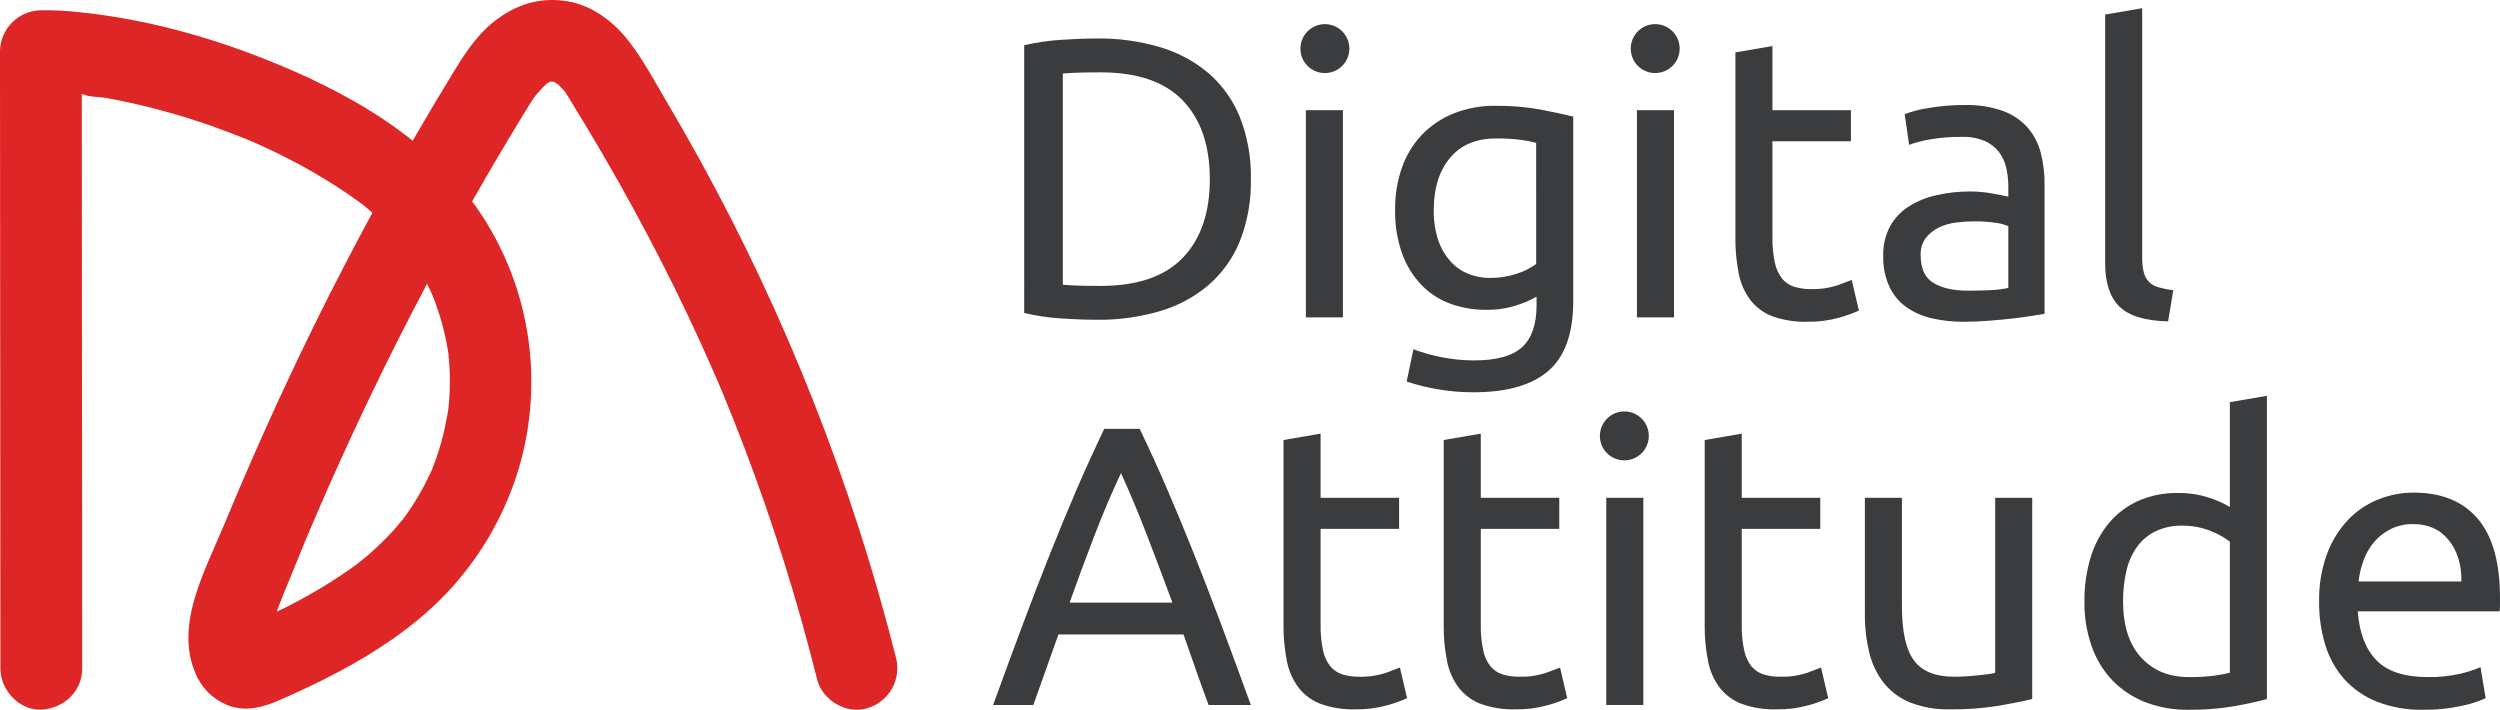 <?xml version="1.0" encoding="UTF-8"?>
<!-- Generator: Adobe Illustrator 16.0.0, SVG Export Plug-In . SVG Version: 6.00 Build 0)  -->
<!DOCTYPE svg PUBLIC "-//W3C//DTD SVG 1.1//EN" "http://www.w3.org/Graphics/SVG/1.1/DTD/svg11.dtd">
<svg version="1.1" id="Layer_1" xmlns="http://www.w3.org/2000/svg" xmlns:xlink="http://www.w3.org/1999/xlink" x="0px" y="0px" width="800px" height="227.128px" viewBox="0 0 800 227.128" enable-background="new 0 0 800 227.128" xml:space="preserve">
<g transform="translate(-212.669 -173.11)">
	<g transform="translate(540.409 185.419)">
		<path fill="#3B3C3E" d="M24.471,79.183c11.725,0,20.48-2.996,26.263-8.989c5.783-5.993,8.673-14.387,8.668-25.183    c0-10.8-2.889-19.195-8.668-25.186c-5.779-5.991-14.533-8.985-26.263-8.983c-3.486,0-6.183,0.042-8.092,0.125    c-1.911,0.088-3.253,0.171-4.016,0.256v67.574c0.762,0.088,2.1,0.178,4.016,0.259S20.986,79.184,24.471,79.183 M72.536,45.012    c0.154,6.822-1.058,13.605-3.565,19.953c-2.203,5.405-5.655,10.212-10.073,14.027c-4.551,3.816-9.85,6.638-15.555,8.288    c-6.46,1.885-13.162,2.807-19.891,2.738c-3.57,0-7.498-0.148-11.785-0.443c-3.929-0.243-7.831-0.82-11.663-1.724V2.17    c3.832-0.903,7.734-1.48,11.663-1.725C15.958,0.151,19.886,0.003,23.452,0c6.729-0.067,13.431,0.857,19.891,2.742    c5.703,1.654,11,4.475,15.555,8.285c4.417,3.816,7.869,8.623,10.073,14.028c2.508,6.348,3.721,13.133,3.57,19.956"/>
	</g>
	<rect x="630.547" y="208.368" fill="#3B3C3E" width="11.858" height="66.307"/>
	<g transform="translate(659.108 206.972)">
		<path fill="#3B3C3E" d="M45.132,11.853c-1.571-0.414-3.166-0.732-4.776-0.953c-2.686-0.339-5.393-0.489-8.1-0.448    c-6.379,0-11.287,2.083-14.727,6.249c-3.438,4.166-5.161,9.691-5.166,16.575c-0.074,3.332,0.422,6.653,1.468,9.818    c0.846,2.498,2.191,4.798,3.955,6.759c1.586,1.737,3.549,3.09,5.736,3.954c2.133,0.844,4.406,1.276,6.7,1.274    c2.943,0.032,5.872-0.421,8.668-1.343c2.242-0.688,4.354-1.744,6.249-3.124L45.132,11.853z M45.263,61.072    c-1.883,1.075-3.872,1.95-5.938,2.612c-3.302,1.124-6.774,1.663-10.263,1.594c-3.843,0.027-7.661-0.62-11.281-1.91    c-3.492-1.251-6.653-3.279-9.248-5.93c-2.755-2.867-4.882-6.277-6.246-10.012c-1.625-4.579-2.4-9.417-2.29-14.275    c-0.056-4.534,0.677-9.044,2.162-13.328c1.354-3.887,3.504-7.449,6.315-10.455c2.847-2.993,6.302-5.342,10.133-6.888    c4.297-1.71,8.89-2.553,13.514-2.481c4.854-0.056,9.7,0.348,14.478,1.206c4.119,0.812,7.582,1.557,10.391,2.235v59.159    c0,10.2-2.637,17.594-7.91,22.182c-5.272,4.588-13.263,6.883-23.968,6.885c-3.954,0.017-7.901-0.323-11.795-1.019    c-3.264-0.57-6.481-1.379-9.629-2.418l2.167-10.331c2.84,1.066,5.762,1.897,8.738,2.485c3.544,0.731,7.153,1.094,10.771,1.082    c7.059,0,12.136-1.402,15.234-4.206c3.098-2.804,4.651-7.267,4.66-13.388L45.263,61.072z"/>
	</g>
	<rect x="736.493" y="208.368" fill="#3B3C3E" width="11.859" height="66.307"/>
	<g transform="translate(530.461 175.73)">
		<path fill="#3B3C3E" d="M249.388,32.638h25.119v9.949h-25.119v30.6c-0.055,2.762,0.202,5.521,0.768,8.225    c0.365,1.853,1.148,3.597,2.292,5.1c1.002,1.217,2.33,2.122,3.829,2.61c1.731,0.54,3.54,0.799,5.354,0.766    c2.918,0.1,5.83-0.311,8.607-1.212c2.164-0.809,3.672-1.382,4.524-1.719l2.295,9.814c-2.022,0.905-4.11,1.654-6.248,2.242    c-3.317,0.931-6.754,1.379-10.199,1.33c-3.794,0.114-7.576-0.469-11.159-1.722c-2.785-1.045-5.231-2.831-7.074-5.166    c-1.88-2.506-3.166-5.406-3.761-8.482c-0.768-3.838-1.13-7.746-1.081-11.659V14.152l11.854-2.039L249.388,32.638z"/>
		<path fill="#3B3C3E" d="M311.992,90.396c2.805,0,5.291-0.061,7.459-0.184c1.822-0.082,3.634-0.317,5.417-0.7V69.746    c-1.321-0.557-2.715-0.922-4.141-1.085c-2.301-0.324-4.623-0.474-6.945-0.448c-1.9,0.009-3.797,0.138-5.682,0.387    c-1.901,0.228-3.754,0.764-5.481,1.589c-1.613,0.778-3.03,1.912-4.143,3.316c-1.171,1.605-1.757,3.563-1.659,5.548    c0,4.251,1.36,7.205,4.083,8.861C303.622,89.57,307.319,90.397,311.992,90.396 M310.973,30.981    c4.096-0.104,8.177,0.524,12.05,1.856c3.023,1.07,5.737,2.864,7.906,5.226c2.025,2.313,3.488,5.063,4.273,8.036    c0.877,3.35,1.303,6.802,1.267,10.264V97.8c-1.016,0.173-2.437,0.4-4.268,0.7c-1.831,0.3-3.894,0.576-6.183,0.828    c-2.289,0.252-4.777,0.492-7.458,0.7c-2.68,0.208-5.334,0.319-7.974,0.319c-3.476,0.031-6.943-0.355-10.327-1.148    c-2.929-0.669-5.699-1.903-8.155-3.632c-2.322-1.693-4.169-3.956-5.36-6.571c-1.347-3.094-1.998-6.445-1.908-9.818    c-0.09-3.285,0.677-6.536,2.228-9.434c1.457-2.597,3.539-4.79,6.058-6.38c2.748-1.693,5.768-2.899,8.927-3.564    c3.516-0.782,7.109-1.168,10.711-1.152c1.191,0,2.421,0.068,3.7,0.194s2.487,0.3,3.632,0.512c1.146,0.212,2.145,0.4,2.992,0.571    s1.446,0.3,1.783,0.384v-3.315c0.002-1.951-0.213-3.896-0.64-5.8c-0.393-1.845-1.177-3.584-2.3-5.1    c-1.182-1.554-2.738-2.782-4.524-3.569c-2.357-0.981-4.899-1.439-7.451-1.342c-3.441-0.041-6.879,0.236-10.27,0.827    c-2.237,0.37-4.437,0.946-6.567,1.722l-1.4-9.816c2.475-0.934,5.042-1.598,7.659-1.979c3.83-0.657,7.709-0.978,11.595-0.957"/>
		<path fill="#3B3C3E" d="M375.997,100.22c-7.309-0.168-12.492-1.741-15.552-4.718c-3.061-2.977-4.591-7.611-4.593-13.9V2.041    L367.711,0v79.695c-0.034,1.629,0.138,3.255,0.511,4.841c0.269,1.151,0.84,2.209,1.658,3.062c0.86,0.819,1.911,1.411,3.059,1.72    c1.546,0.438,3.122,0.758,4.718,0.957L375.997,100.22z"/>
		<path fill="#3B3C3E" d="M57.368,190.208c-2.721-7.4-5.421-14.562-8.1-21.484c-2.667-6.928-5.449-13.582-8.348-19.963    c-2.979,6.379-5.805,13.033-8.476,19.963c-2.671,6.932-5.326,14.093-7.964,21.484H57.368z M68.961,222.975    c-1.435-3.827-2.793-7.59-4.075-11.284c-1.282-3.694-2.599-7.458-3.952-11.287H20.907l-8.032,22.571H0    c3.4-9.348,6.587-17.997,9.562-25.95c2.976-7.94,5.888-15.483,8.735-22.629c2.847-7.146,5.67-13.968,8.469-20.468    c2.81-6.5,5.743-12.94,8.8-19.317H46.91c3.067,6.382,6,12.821,8.8,19.317c2.8,6.498,5.626,13.32,8.479,20.468    c2.845,7.144,5.756,14.687,8.733,22.629s6.166,16.593,9.565,25.95H68.961z"/>
		<path fill="#3B3C3E" d="M104.8,156.671h25.119v9.947H104.8v30.6c-0.054,2.761,0.201,5.519,0.76,8.223    c0.368,1.854,1.155,3.598,2.301,5.1c0.999,1.223,2.328,2.131,3.829,2.621c1.73,0.535,3.536,0.791,5.349,0.76    c2.919,0.1,5.833-0.31,8.612-1.207c2.167-0.807,3.677-1.385,4.529-1.719l2.3,9.814c-2.024,0.9-4.114,1.646-6.25,2.234    c-3.318,0.932-6.755,1.379-10.2,1.328c-3.794,0.121-7.577-0.461-11.158-1.719c-2.788-1.037-5.236-2.822-7.074-5.161    c-1.879-2.505-3.167-5.403-3.765-8.478c-0.772-3.842-1.141-7.754-1.1-11.672V138.18l11.864-2.039L104.8,156.671z"/>
		<path fill="#3B3C3E" d="M156.056,156.671h25.119v9.947h-25.119v30.6c-0.058,2.762,0.2,5.52,0.769,8.223    c0.359,1.854,1.144,3.6,2.29,5.1c1.001,1.221,2.329,2.129,3.829,2.621c1.731,0.535,3.538,0.793,5.351,0.76    c2.918,0.099,5.83-0.31,8.608-1.207c2.168-0.807,3.679-1.385,4.523-1.719l2.293,9.814c-2.021,0.9-4.105,1.646-6.239,2.234    c-3.318,0.93-6.754,1.379-10.199,1.328c-3.795,0.123-7.579-0.461-11.161-1.719c-2.787-1.039-5.236-2.824-7.077-5.161    c-1.881-2.503-3.167-5.403-3.76-8.478c-0.77-3.842-1.132-7.754-1.084-11.672V138.18l11.859-2.039L156.056,156.671z"/>
	</g>
	<rect x="726.677" y="332.401" fill="#3B3C3E" width="11.862" height="66.304"/>
	<g transform="translate(212.669 173.11)">
		<path fill="#3B3C3E" d="M557.36,159.291h25.12v9.947h-25.12v30.6c-0.054,2.762,0.204,5.52,0.767,8.223    c0.365,1.852,1.149,3.596,2.29,5.1c1.002,1.221,2.33,2.129,3.83,2.621c1.733,0.535,3.541,0.793,5.354,0.76    c2.915,0.099,5.825-0.31,8.601-1.207c2.166-0.807,3.679-1.385,4.531-1.719l2.3,9.814c-2.024,0.9-4.113,1.646-6.249,2.234    c-3.318,0.932-6.754,1.379-10.2,1.328c-3.793,0.123-7.576-0.461-11.156-1.719c-2.788-1.037-5.236-2.822-7.076-5.161    c-1.883-2.502-3.17-5.401-3.761-8.478c-0.771-3.842-1.137-7.754-1.089-11.672V140.8l11.859-2.039L557.36,159.291z"/>
		<path fill="#3B3C3E" d="M650.311,223.681c-2.717,0.679-6.308,1.402-10.773,2.17c-5.123,0.813-10.305,1.193-15.492,1.143    c-4.396,0.127-8.776-0.629-12.875-2.227c-3.302-1.348-6.201-3.521-8.418-6.314c-2.189-2.851-3.753-6.129-4.591-9.623    c-0.975-4.027-1.444-8.158-1.4-12.301v-37.238h11.857v34.683c0,8.079,1.273,13.858,3.823,17.342    c2.549,3.483,6.841,5.226,12.875,5.229c1.276,0,2.595-0.049,3.951-0.133c1.357-0.086,2.64-0.188,3.825-0.32    c1.187-0.131,2.28-0.248,3.256-0.377c0.717-0.07,1.424-0.221,2.108-0.449v-55.975h11.853L650.311,223.681z"/>
		<path fill="#3B3C3E" d="M713.551,173.317c-1.9-1.446-4.003-2.604-6.241-3.438c-2.84-1.131-5.874-1.694-8.93-1.662    c-3.017-0.082-6.01,0.551-8.735,1.849c-2.365,1.187-4.401,2.938-5.928,5.101c-1.601,2.33-2.727,4.951-3.314,7.717    c-0.701,3.138-1.043,6.345-1.021,9.56c0,7.742,1.914,13.716,5.742,17.92c3.828,4.205,8.928,6.306,15.3,6.3    c2.707,0.03,5.413-0.117,8.101-0.441c1.696-0.206,3.377-0.526,5.03-0.958L713.551,173.317z M713.551,128.691l11.862-2.033v97.026    c-2.72,0.765-6.207,1.532-10.46,2.3c-4.844,0.811-9.75,1.195-14.662,1.146c-4.701,0.07-9.373-0.754-13.768-2.424    c-3.938-1.521-7.505-3.867-10.457-6.883c-2.979-3.119-5.262-6.834-6.694-10.9c-1.633-4.649-2.431-9.549-2.356-14.477    c-0.048-4.748,0.615-9.476,1.969-14.027c1.192-4.002,3.167-7.728,5.807-10.963c2.547-3.056,5.751-5.498,9.374-7.142    c3.993-1.76,8.32-2.63,12.683-2.551c3.443-0.06,6.872,0.458,10.145,1.532c2.289,0.73,4.488,1.713,6.559,2.932V128.691z"/>
		<path fill="#3B3C3E" d="M787.639,186.064c0.083-5.352-1.256-9.749-4.019-13.193c-2.763-3.445-6.568-5.166-11.415-5.16    c-2.493-0.051-4.961,0.494-7.2,1.59c-2.021,1.018-3.819,2.426-5.292,4.143c-1.467,1.738-2.609,3.725-3.375,5.865    c-0.805,2.179-1.342,4.447-1.6,6.756H787.639z M742.116,192.564c-0.109-5.234,0.755-10.443,2.548-15.361    c1.496-4.054,3.797-7.762,6.766-10.9c2.723-2.84,6.023-5.059,9.681-6.508c3.57-1.426,7.381-2.16,11.226-2.164    c8.923,0,15.765,2.783,20.527,8.348c4.762,5.564,7.141,14.046,7.137,25.441v1.979c0.005,0.745-0.037,1.49-0.125,2.229h-45.392    c0.508,6.889,2.508,12.115,6,15.682c3.491,3.566,8.931,5.35,16.316,5.352c3.537,0.069,7.07-0.293,10.52-1.08    c2.206-0.508,4.361-1.209,6.442-2.1l1.651,9.943c-2.427,1.094-4.971,1.908-7.582,2.427c-4.04,0.894-8.169,1.321-12.307,1.274    c-5.117,0.121-10.207-0.769-14.98-2.619c-3.97-1.572-7.524-4.035-10.393-7.199c-2.78-3.158-4.846-6.879-6.056-10.909    C742.732,201.916,742.064,197.25,742.116,192.564"/>
		<path fill="#DF2626" d="M157.589,7.297c-5.342,4.339-9.218,10.415-12.768,16.241c-4.005,6.568-7.939,13.182-11.8,19.841    c-0.319,0.55-0.639,1.1-0.953,1.651c-11.631-9.3-25-16.593-38.634-22.521C71.461,12.958,48.358,6.14,24.454,3.803    c-3.778-0.386-7.575-0.559-11.372-0.517C5.902,3.394,0.107,9.187-0.002,16.367C0.015,38.651,0.03,60.934,0.044,83.215    c0.023,35.488,0.048,70.973,0.075,106.457c0.007,8.107,0.012,16.211,0.015,24.311c0.008,6.846,6.016,13.4,13.084,13.087    c7.068-0.313,13.085-5.754,13.082-13.087c-0.015-22.283-0.03-44.566-0.046-66.848c-0.025-35.483-0.05-70.967-0.075-106.454    c0-3.509-0.003-7.02-0.01-10.535l0.3,0.035l0.354,0.043c1.777,0.875,5.06,0.739,7.011,1.089    c10.12,1.846,20.099,4.397,29.863,7.635c5.385,1.769,10.67,3.79,15.932,5.892c-2.257-0.9,0.968,0.422,1.666,0.729    c1.242,0.546,2.481,1.106,3.716,1.679c2.653,1.232,5.28,2.521,7.881,3.867c5.214,2.7,10.311,5.639,15.238,8.841    c2.449,1.594,4.856,3.254,7.219,4.98c0.438,0.325,0.872,0.651,1.31,0.98c0.051,0.045,0.106,0.1,0.174,0.158    c0.759,0.686,1.549,1.34,2.332,2.006c-2.727,5.023-5.411,10.071-8.054,15.143c-14.441,27.686-27.528,56.033-39.471,84.882    c-5.887,14.213-15.736,31.601-9.19,47.108c1.793,4.615,5.369,8.312,9.921,10.259c6.031,2.547,11.719,0.913,17.408-1.578    c6.322-2.759,12.571-5.724,18.662-8.962c12.453-6.614,24.527-14.721,34.317-24.954c10.257-10.793,17.971-23.742,22.578-37.899    c8.683-26.979,5.211-56.397-9.512-80.614c-1.479-2.419-3.06-4.753-4.741-7c5.407-9.533,10.971-18.974,16.694-28.322    c1.317-2.152,2.644-4.306,4.153-6.33c-1.119,1.513,1.383-1.475,1.778-1.873c0.367-0.37,0.832-0.714,1.171-1.109    c0.036-0.042,0.063-0.076,0.09-0.113c0.051-0.023,0.106-0.056,0.169-0.086c0.3-0.16,0.616-0.334,0.928-0.51    c0.266,0.01,0.649,0.018,0.877,0.018c0.028-0.002,0.055-0.002,0.083,0c0.402,0.279,0.829,0.519,1.277,0.717    c0.074,0.031,0.15,0.055,0.228,0.072c0.066,0.068,0.143,0.143,0.234,0.232c0.347,0.34,1.664,1.833,2.021,2.159    c0.095,0.148,0.178,0.274,0.2,0.312c0.453,0.777,0.951,1.531,1.425,2.3c1.88,3.044,3.74,6.102,5.581,9.173    c3.4,5.683,6.73,11.409,9.99,17.178c6.284,11.133,12.256,22.432,17.916,33.895c2.838,5.759,5.59,11.559,8.255,17.4    c1.239,2.719,2.46,5.446,3.663,8.182c0.6,1.369,1.196,2.738,1.787,4.107c0.337,0.784,0.673,1.568,1.008,2.354    c0.12,0.271,0.2,0.465,0.262,0.609c-0.008-0.011,0.028,0.076,0.161,0.389c9.865,23.759,18.312,48.082,25.297,72.84    c1.815,6.443,3.538,12.912,5.169,19.406c1.674,6.634,9.469,11.279,16.091,9.135c6.875-2.036,10.911-9.143,9.138-16.092    c-14.042-55.715-35.202-109.39-62.959-159.699c-3.4-6.157-6.888-12.266-10.464-18.325c-3.808-6.445-7.425-13.267-12.006-19.2    C196.5,7.066,189.687,1.8,181.765,0.441c-1.684-0.293-3.39-0.442-5.1-0.445c-7.041,0-13.335,2.627-19.082,7.3 M177.062,26.028    c-0.394,0.008-0.683,0.02-0.887,0.028l0.032-0.017h0.11C176.569,26.039,176.824,26.039,177.062,26.028 M176.863,26.039    c0.016,0.011,0.033,0.021,0.05,0.03C176.895,26.061,176.879,26.051,176.863,26.039 M177.026,26.139    c0.236,0.034,0.463,0.115,0.667,0.239c0.2,0.125,0.326,0.249,0.252,0.249C177.615,26.513,177.305,26.348,177.026,26.139     M172.025,29.675v0.008V29.675 M100.713,165.937c2.76-6.428,5.586-12.827,8.477-19.2c5.785-12.745,11.827-25.366,18.124-37.862    c3.054-6.049,6.165-12.071,9.333-18.066c0.33,0.659,0.654,1.32,0.968,1.988c0.08,0.169,0.583,1.28,0.819,1.792    c0.073,0.181,0.139,0.335,0.158,0.377c0.274,0.721,0.555,1.44,0.815,2.16c0.458,1.269,0.885,2.542,1.284,3.833    c0.856,2.755,1.57,5.553,2.139,8.381c0.253,1.279,0.485,2.559,0.678,3.849c0.017,0.829,0.087,1.656,0.209,2.477    c0.23,3.027,0.293,6.064,0.189,9.1c-0.055,1.617-0.158,3.232-0.309,4.847c-0.055,0.601-0.138,1.2-0.188,1.812v0.031    c-0.007,0.031-0.013,0.065-0.023,0.1c-0.591,2.99-1.1,5.963-1.89,8.914c-0.787,2.933-1.727,5.822-2.816,8.656    c-0.168,0.433-0.334,0.86-0.5,1.285c-0.08,0.166-0.178,0.375-0.3,0.629c-0.693,1.465-1.392,2.926-2.149,4.357    c-1.325,2.504-2.773,4.938-4.344,7.3c-0.86,1.294-1.755,2.565-2.689,3.8c1-1.332-1.395,1.633-1.911,2.223    c-1.915,2.184-3.944,4.258-6.064,6.246c-1.2,1.132-2.44,2.227-3.7,3.3c-0.493,0.42-3.743,2.974-2.34,1.925    c-8.199,5.996-16.947,11.205-26.126,15.555c1.466-4.147,3.241-8.213,4.879-12.267c1.309-3.248,2.634-6.485,3.977-9.715    c0.269-0.642,0.538-1.292,0.81-1.933c0.063-0.158,0.719-1.723,0.812-1.943c0.013-0.03,0.025-0.061,0.04-0.094    c0.141-0.342,0.286-0.676,0.272-0.643c0.459-1.074,0.917-2.146,1.375-3.218"/>
		<path fill="#3B3C3E" d="M423.895,23.375c4.322,0.043,7.86-3.427,7.903-7.75s-3.427-7.861-7.75-7.904    c-4.323-0.043-7.86,3.427-7.903,7.75c0,0.026,0,0.052,0,0.078C416.123,19.85,419.593,23.354,423.895,23.375L423.895,23.375"/>
		<path fill="#3B3C3E" d="M529.593,23.375c4.323,0.043,7.861-3.427,7.904-7.75s-3.427-7.861-7.75-7.904    c-4.323-0.043-7.861,3.427-7.904,7.75c0,0.026,0,0.052,0,0.078C521.822,19.85,525.292,23.354,529.593,23.375L529.593,23.375"/>
		<path fill="#3B3C3E" d="M519.714,147.31c4.323,0.043,7.861-3.428,7.904-7.75c0.043-4.323-3.427-7.861-7.75-7.904    s-7.861,3.428-7.904,7.75c0,0.026,0,0.053,0,0.078C511.943,143.785,515.413,147.289,519.714,147.31L519.714,147.31"/>
	</g>
</g>
</svg>